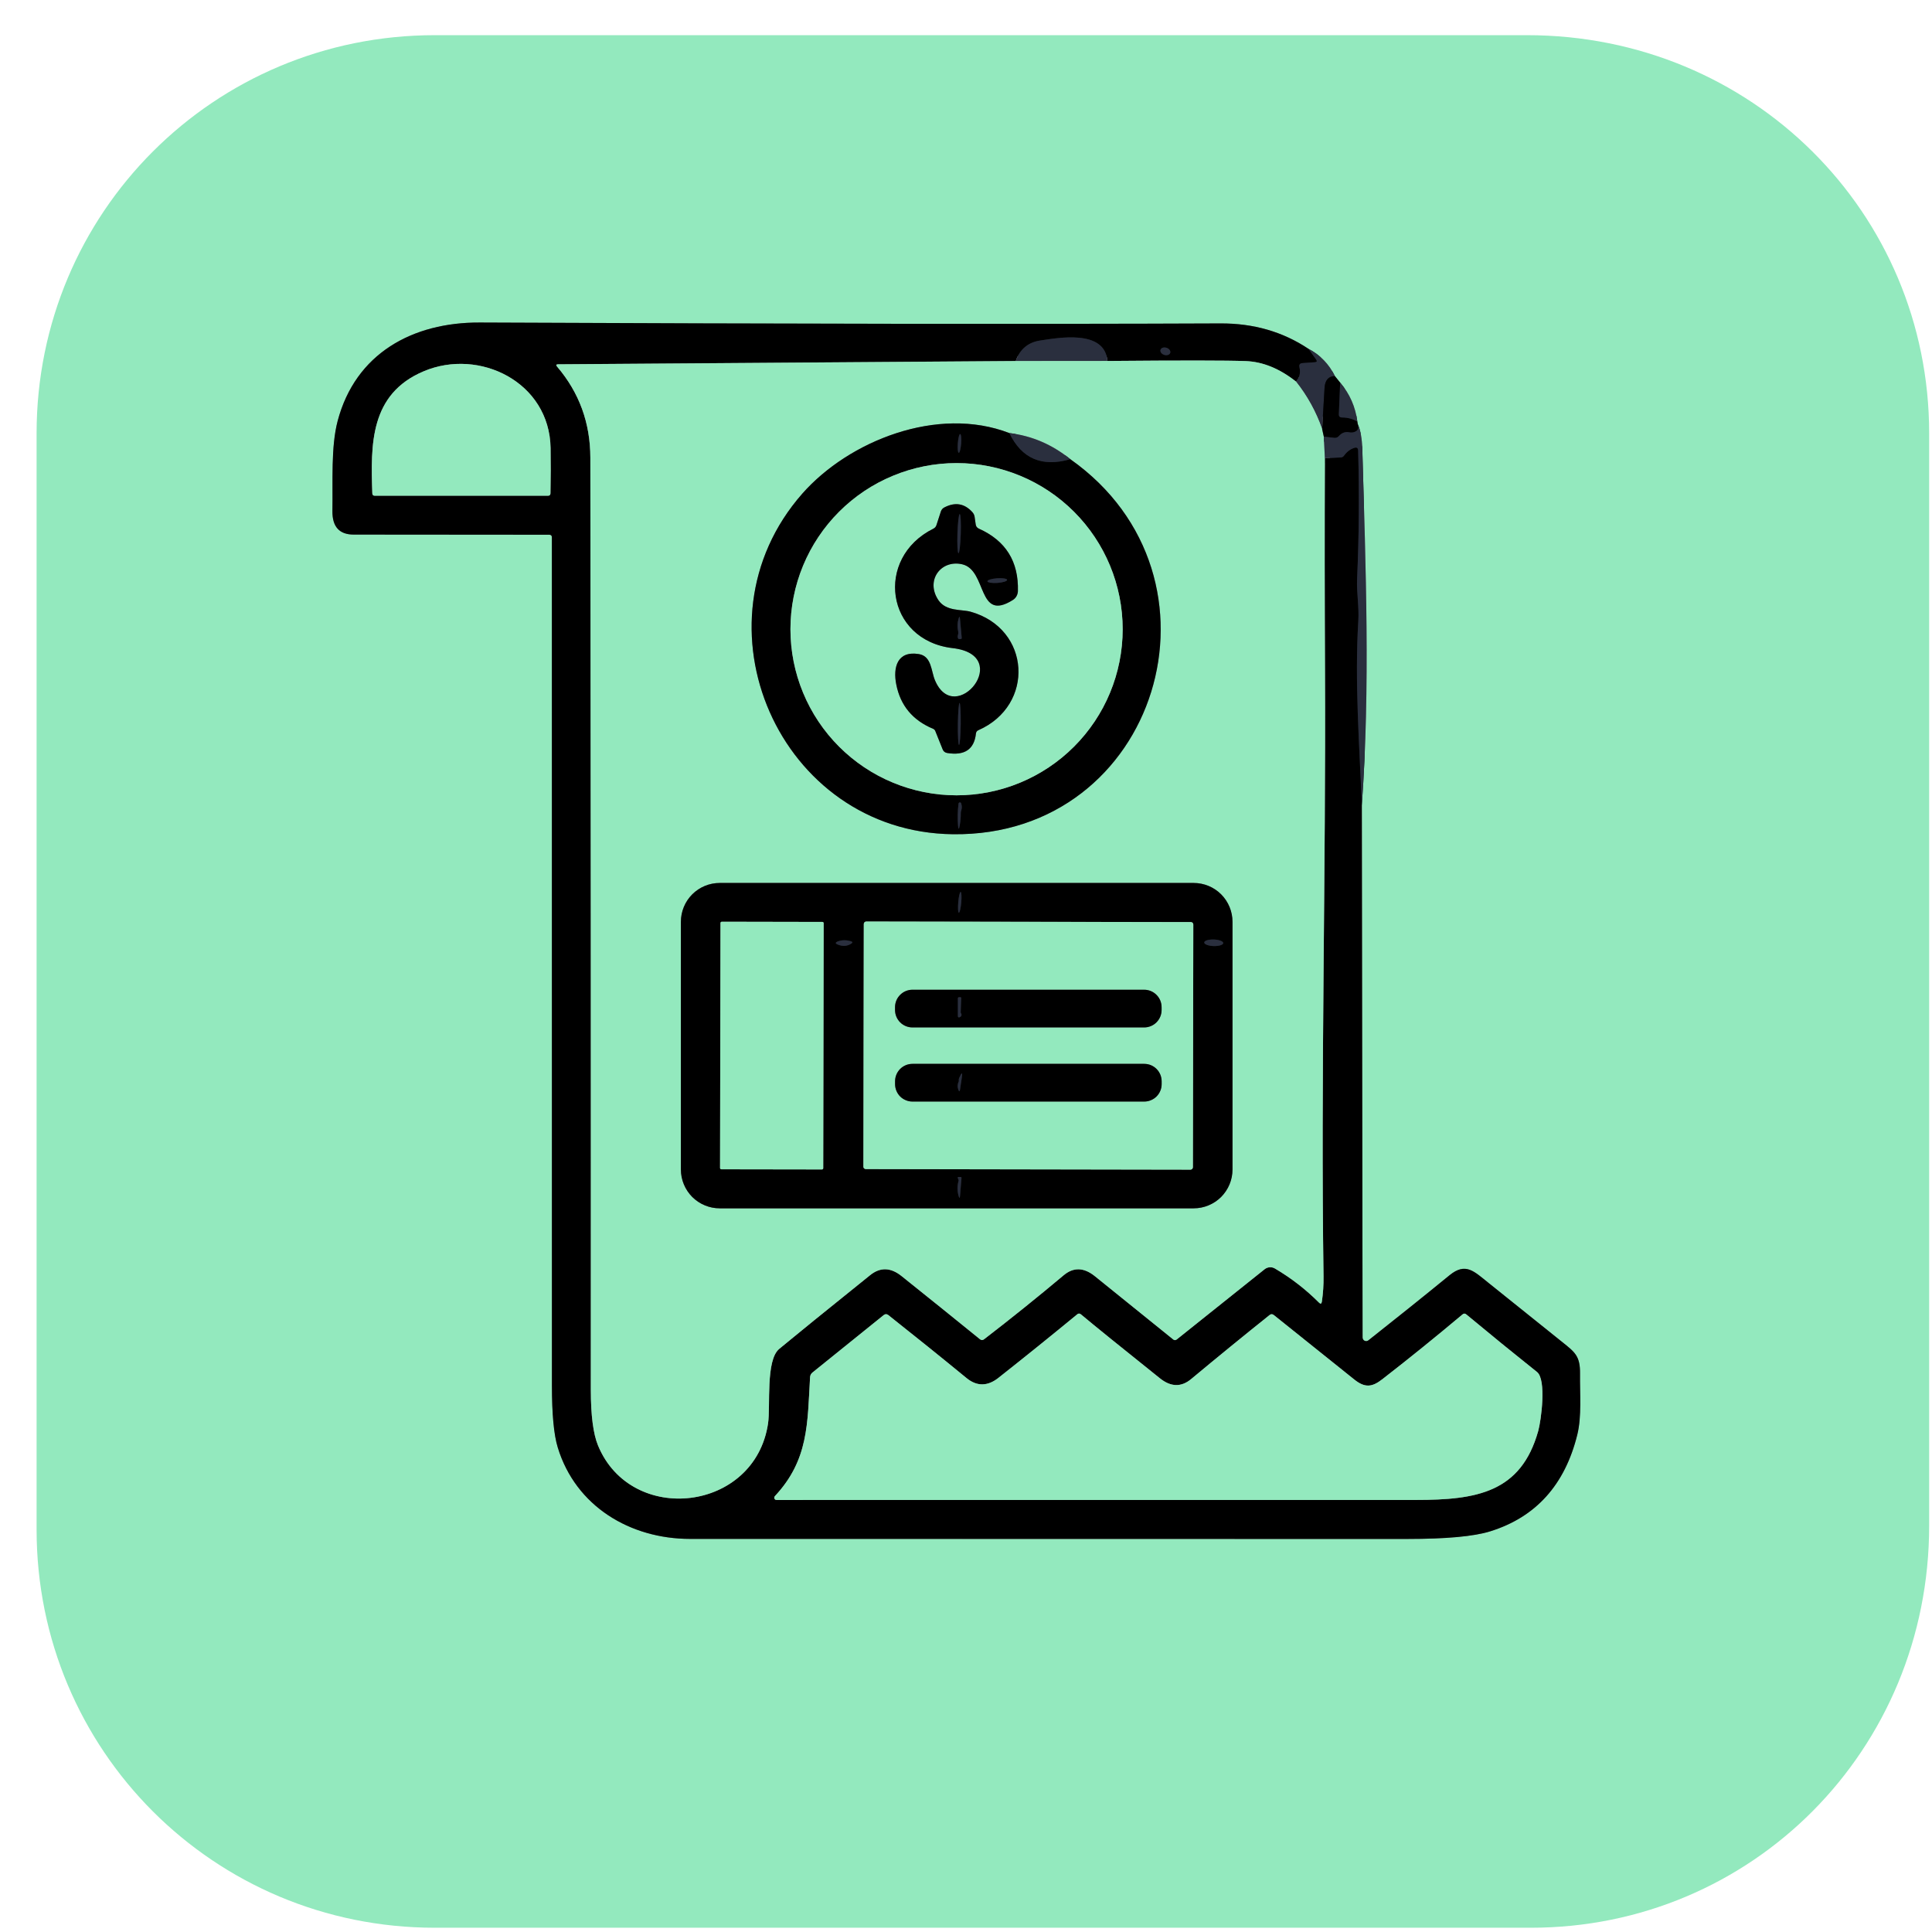<svg width="49" height="49" viewBox="0 0 49 49" fill="none" xmlns="http://www.w3.org/2000/svg">
<g clip-path="url(#clip0_244_1506)">
<path d="M11.028 0.892H38.728C44.428 0.892 48.928 5.392 48.928 10.992V38.692C48.928 44.392 44.428 48.892 38.828 48.892H11.028C5.428 48.892 0.928 44.392 0.928 38.792V10.992C0.928 5.392 5.428 0.892 11.028 0.892Z" fill="#93E9BE"/>
<g clip-path="url(#clip1_244_1506)">
<path d="M-2.573 47.67C-2.542 47.674 -2.512 47.67 -2.485 47.659C-2.455 47.645 -2.422 47.638 -2.387 47.638H49.565C49.57 47.638 49.575 47.637 49.58 47.635C49.584 47.633 49.589 47.631 49.592 47.627C49.596 47.624 49.599 47.619 49.601 47.615C49.602 47.61 49.603 47.605 49.603 47.6L49.616 1.55C49.616 1.531 49.607 1.513 49.592 1.499C49.576 1.485 49.554 1.478 49.532 1.478L-2.573 1.447" stroke="#CFCECF" stroke-opacity="0.788" stroke-width="0.255"/>
<path d="M34.54 20.414C34.755 17.45 34.638 14.365 34.553 11.393C34.545 11.123 34.506 10.911 34.437 10.755" stroke="#95979F" stroke-width="0.255"/>
<path d="M34.438 10.757L34.428 10.692" stroke="#808080" stroke-width="0.255"/>
<path d="M34.427 10.692C34.379 10.319 34.233 9.989 33.991 9.703" stroke="#95979F" stroke-width="0.255"/>
<path d="M33.991 9.703L33.858 9.539" stroke="#808080" stroke-width="0.255"/>
<path d="M33.859 9.539C33.71 9.234 33.487 9.003 33.19 8.848" stroke="#95979F" stroke-width="0.255"/>
<path d="M33.189 8.848C32.54 8.414 31.796 8.199 30.958 8.203C26.242 8.223 19.98 8.215 12.173 8.18C10.465 8.172 9.017 8.964 8.565 10.679C8.393 11.332 8.446 12.214 8.433 12.956C8.427 13.358 8.607 13.558 8.972 13.558C10.62 13.558 12.274 13.559 13.932 13.562C13.977 13.562 13.999 13.584 13.999 13.628C13.999 20.798 13.999 27.968 14 35.137C14 35.864 14.049 36.388 14.148 36.711C14.603 38.206 15.987 39.03 17.505 39.03C23.57 39.032 29.635 39.032 35.7 39.031C36.686 39.031 37.386 38.967 37.8 38.837C38.956 38.476 39.691 37.659 40.006 36.387C40.121 35.92 40.069 35.347 40.075 34.841C40.081 34.385 39.941 34.293 39.62 34.034C38.999 33.535 38.377 33.036 37.754 32.537C37.386 32.243 37.175 32.009 36.766 32.343C36.087 32.898 35.4 33.448 34.707 33.995C34.693 34.005 34.677 34.012 34.66 34.014C34.643 34.015 34.626 34.012 34.611 34.005C34.596 33.998 34.583 33.986 34.574 33.971C34.565 33.957 34.56 33.94 34.56 33.923L34.541 20.415" stroke="#808080" stroke-width="0.255"/>
<path d="M33.189 8.848L33.383 9.119C33.412 9.161 33.401 9.183 33.351 9.187L33.038 9.209C32.971 9.213 32.945 9.248 32.959 9.313C32.992 9.458 32.962 9.58 32.87 9.676" stroke="#15181F" stroke-width="0.255"/>
<path d="M32.87 9.677C32.453 9.347 32.028 9.174 31.595 9.158C31.123 9.14 29.954 9.139 28.087 9.155" stroke="#808080" stroke-width="0.255"/>
<path d="M28.087 9.155C28.023 8.338 26.809 8.575 26.396 8.634C26.083 8.677 25.871 8.851 25.761 9.157" stroke="#15181F" stroke-width="0.255"/>
<path d="M25.762 9.156L14.157 9.239C14.107 9.239 14.098 9.258 14.13 9.297C14.692 9.955 14.974 10.725 14.974 11.607C14.986 19.49 14.991 27.372 14.987 35.254C14.987 35.897 15.048 36.366 15.169 36.662C16.012 38.702 19.151 38.346 19.482 36.098C19.546 35.66 19.417 34.499 19.764 34.211C20.18 33.866 20.95 33.242 22.072 32.339C22.327 32.135 22.592 32.143 22.867 32.364C23.528 32.892 24.19 33.425 24.854 33.964C24.889 33.993 24.924 33.994 24.96 33.966C25.644 33.44 26.318 32.899 26.981 32.342C27.23 32.134 27.494 32.143 27.773 32.369C28.43 32.901 29.091 33.435 29.757 33.97C29.787 33.995 29.817 33.995 29.848 33.97L32.076 32.19C32.113 32.161 32.158 32.144 32.205 32.14C32.251 32.137 32.298 32.148 32.338 32.172C32.747 32.413 33.119 32.701 33.453 33.036C33.494 33.077 33.519 33.069 33.528 33.011C33.559 32.799 33.573 32.585 33.57 32.369C33.497 27.236 33.632 22.118 33.606 16.978C33.598 15.193 33.597 13.407 33.604 11.621" stroke="#808080" stroke-width="0.255"/>
<path d="M33.603 11.621L34.007 11.602C34.041 11.601 34.069 11.585 34.089 11.556C34.16 11.458 34.247 11.392 34.349 11.359C34.412 11.338 34.445 11.361 34.448 11.428C34.478 12.516 34.469 13.604 34.421 14.692C34.406 15.022 34.474 15.393 34.452 15.749C34.357 17.276 34.48 18.882 34.541 20.415" stroke="#15181F" stroke-width="0.255"/>
<path d="M33.859 9.539C33.696 9.541 33.608 9.641 33.596 9.839C33.575 10.187 33.555 10.535 33.535 10.883" stroke="#15181F" stroke-width="0.255"/>
<path d="M33.535 10.883C33.379 10.441 33.157 10.039 32.87 9.677" stroke="#95979F" stroke-width="0.255"/>
<path d="M33.535 10.883L33.577 11.074" stroke="#808080" stroke-width="0.255"/>
<path d="M33.577 11.074L33.604 11.621" stroke="#95979F" stroke-width="0.255"/>
<path d="M28.087 9.155L25.761 9.156" stroke="#95979F" stroke-width="0.255"/>
<path d="M33.99 9.703L33.957 10.505C33.955 10.561 33.981 10.588 34.038 10.588C34.178 10.588 34.307 10.622 34.426 10.692" stroke="#15181F" stroke-width="0.255"/>
<path d="M34.438 10.755C34.474 10.861 34.443 10.929 34.342 10.959C34.303 10.971 34.264 10.973 34.224 10.964C34.122 10.943 34.033 10.975 33.957 11.061C33.927 11.094 33.89 11.109 33.845 11.105L33.577 11.074" stroke="#15181F" stroke-width="0.255"/>
<path d="M29.68 8.948C29.687 8.925 29.681 8.898 29.664 8.874C29.646 8.849 29.617 8.83 29.585 8.82C29.569 8.815 29.552 8.812 29.536 8.812C29.519 8.812 29.504 8.815 29.49 8.819C29.476 8.824 29.463 8.831 29.454 8.84C29.444 8.849 29.438 8.86 29.434 8.872C29.426 8.896 29.432 8.923 29.45 8.947C29.468 8.971 29.496 8.99 29.529 9C29.545 9.005 29.562 9.008 29.578 9.008C29.594 9.008 29.61 9.006 29.624 9.001C29.638 8.996 29.65 8.989 29.66 8.98C29.669 8.971 29.676 8.96 29.68 8.948Z" stroke="#15181F" stroke-width="0.255"/>
<path d="M13.966 11.364C13.939 9.688 12.158 8.82 10.747 9.417C9.385 9.992 9.401 11.265 9.445 12.514C9.447 12.553 9.467 12.572 9.507 12.572H13.901C13.941 12.572 13.962 12.552 13.963 12.511C13.971 12.123 13.972 11.74 13.966 11.364Z" stroke="#808080" stroke-width="0.255"/>
<path d="M24.517 34.952C23.861 34.414 23.197 33.88 22.531 33.353C22.492 33.322 22.453 33.322 22.415 33.353L20.606 34.812C20.57 34.842 20.55 34.88 20.547 34.927C20.48 36.103 20.513 37.027 19.654 37.946C19.647 37.954 19.642 37.965 19.64 37.976C19.638 37.987 19.639 37.998 19.643 38.008C19.648 38.019 19.655 38.028 19.665 38.034C19.674 38.04 19.685 38.043 19.697 38.043C25.114 38.044 30.52 38.043 35.914 38.042C37.451 38.042 38.577 37.855 39.015 36.292C39.089 36.028 39.228 34.992 38.984 34.797C38.38 34.315 37.783 33.829 37.191 33.337C37.159 33.309 37.127 33.309 37.094 33.337C36.428 33.897 35.751 34.444 35.064 34.978C34.803 35.182 34.622 35.207 34.346 34.985C33.671 34.445 32.991 33.9 32.307 33.352C32.272 33.324 32.236 33.324 32.202 33.352C31.534 33.886 30.871 34.427 30.212 34.976C29.961 35.185 29.697 35.179 29.419 34.956C28.427 34.162 27.758 33.621 27.415 33.334C27.384 33.308 27.354 33.308 27.323 33.334C26.663 33.878 25.996 34.415 25.324 34.946C25.049 35.163 24.777 35.165 24.517 34.952Z" stroke="#808080" stroke-width="0.255"/>
<path d="M27.147 11.645C26.686 11.272 26.171 11.052 25.602 10.983" stroke="#95979F" stroke-width="0.255"/>
<path d="M25.602 10.984C23.778 10.279 21.526 11.185 20.351 12.519C17.453 15.811 19.764 21.106 24.17 21.158C29.372 21.222 31.386 14.637 27.147 11.646" stroke="#808080" stroke-width="0.255"/>
<path d="M25.602 10.983C25.914 11.633 26.43 11.854 27.147 11.645" stroke="#15181F" stroke-width="0.255"/>
<path d="M31.26 23.379C31.26 23.118 31.156 22.867 30.971 22.682C30.787 22.497 30.536 22.394 30.274 22.394H18.255C17.994 22.394 17.743 22.497 17.558 22.682C17.373 22.867 17.27 23.118 17.27 23.379V29.66C17.27 29.79 17.295 29.918 17.345 30.038C17.394 30.157 17.467 30.266 17.558 30.358C17.65 30.449 17.758 30.522 17.878 30.571C17.998 30.621 18.126 30.646 18.255 30.646H30.274C30.404 30.646 30.532 30.621 30.652 30.571C30.771 30.522 30.88 30.449 30.971 30.358C31.063 30.266 31.136 30.157 31.185 30.038C31.235 29.918 31.26 29.79 31.26 29.66V23.379Z" stroke="#808080" stroke-width="0.255"/>
<path d="M24.319 11.484C24.324 11.485 24.33 11.479 24.336 11.467C24.342 11.456 24.348 11.438 24.354 11.417C24.359 11.395 24.364 11.369 24.369 11.34C24.373 11.312 24.376 11.281 24.379 11.249C24.381 11.218 24.382 11.187 24.382 11.158C24.382 11.129 24.381 11.103 24.379 11.08C24.377 11.058 24.373 11.04 24.369 11.028C24.365 11.015 24.36 11.009 24.355 11.009C24.349 11.008 24.343 11.014 24.337 11.025C24.331 11.037 24.325 11.054 24.32 11.076C24.314 11.098 24.309 11.124 24.305 11.152C24.3 11.181 24.297 11.212 24.295 11.243C24.292 11.274 24.291 11.305 24.291 11.334C24.291 11.363 24.292 11.39 24.294 11.412C24.297 11.435 24.3 11.453 24.304 11.465C24.308 11.477 24.313 11.484 24.319 11.484Z" stroke="#15181F" stroke-width="0.255"/>
<path d="M28.475 15.958C28.475 14.84 28.031 13.769 27.241 12.979C26.451 12.189 25.379 11.745 24.262 11.745C23.709 11.745 23.161 11.854 22.65 12.065C22.138 12.277 21.674 12.588 21.283 12.979C20.892 13.37 20.581 13.834 20.369 14.345C20.158 14.857 20.049 15.405 20.049 15.958C20.049 16.511 20.158 17.059 20.369 17.57C20.581 18.081 20.892 18.546 21.283 18.937C21.674 19.328 22.138 19.638 22.65 19.85C23.161 20.062 23.709 20.171 24.262 20.171C25.379 20.171 26.451 19.727 27.241 18.937C28.031 18.147 28.475 17.075 28.475 15.958Z" stroke="#808080" stroke-width="0.255"/>
<path d="M24.382 20.548C24.4 20.495 24.399 20.438 24.379 20.376C24.377 20.368 24.372 20.361 24.366 20.357C24.359 20.352 24.351 20.35 24.343 20.351C24.335 20.352 24.327 20.355 24.321 20.361C24.316 20.367 24.312 20.374 24.312 20.383C24.289 20.567 24.285 20.753 24.3 20.94C24.309 21.042 24.322 21.042 24.341 20.941C24.361 20.835 24.37 20.73 24.369 20.626C24.368 20.6 24.372 20.574 24.382 20.548Z" stroke="#15181F" stroke-width="0.255"/>
<path d="M23.724 18.543L23.909 19.004C23.93 19.057 23.968 19.088 24.025 19.097C24.468 19.169 24.711 19.005 24.754 18.604C24.758 18.564 24.779 18.536 24.815 18.52C26.255 17.888 26.148 15.941 24.616 15.514C24.387 15.45 24 15.51 23.804 15.223C23.463 14.722 23.866 14.185 24.407 14.312C25.045 14.462 24.781 15.791 25.69 15.217C25.728 15.193 25.759 15.161 25.781 15.122C25.803 15.084 25.816 15.04 25.817 14.995C25.84 14.242 25.51 13.713 24.829 13.408C24.782 13.386 24.755 13.351 24.748 13.3L24.72 13.105C24.713 13.063 24.695 13.025 24.666 12.992C24.465 12.767 24.227 12.727 23.952 12.869C23.908 12.892 23.878 12.928 23.863 12.975L23.754 13.313C23.741 13.357 23.713 13.388 23.673 13.409C22.176 14.152 22.465 16.241 24.165 16.437C25.731 16.618 24.226 18.466 23.715 17.253C23.615 17.017 23.632 16.642 23.307 16.589C22.758 16.498 22.648 16.927 22.733 17.358C22.838 17.893 23.15 18.269 23.668 18.484C23.695 18.496 23.713 18.515 23.724 18.543Z" stroke="#808080" stroke-width="0.255"/>
<path d="M24.311 14.03C24.322 14.03 24.334 13.978 24.345 13.886C24.356 13.793 24.364 13.667 24.368 13.535C24.372 13.404 24.372 13.278 24.367 13.184C24.362 13.091 24.353 13.039 24.342 13.038C24.331 13.038 24.318 13.09 24.307 13.182C24.297 13.275 24.288 13.401 24.284 13.533C24.28 13.664 24.28 13.79 24.285 13.884C24.29 13.977 24.299 14.029 24.311 14.03Z" stroke="#15181F" stroke-width="0.255"/>
<path d="M25.544 14.707C25.543 14.699 25.536 14.692 25.523 14.686C25.51 14.68 25.491 14.675 25.468 14.671C25.444 14.667 25.416 14.665 25.386 14.664C25.355 14.663 25.323 14.664 25.29 14.666C25.224 14.671 25.161 14.682 25.115 14.696C25.069 14.71 25.044 14.727 25.045 14.743C25.046 14.75 25.052 14.757 25.066 14.764C25.079 14.77 25.097 14.775 25.121 14.779C25.145 14.783 25.172 14.785 25.203 14.786C25.233 14.786 25.266 14.786 25.298 14.783C25.364 14.778 25.427 14.768 25.474 14.754C25.519 14.739 25.545 14.722 25.544 14.707Z" stroke="#15181F" stroke-width="0.255"/>
<path d="M24.299 16.102C24.289 16.135 24.29 16.165 24.302 16.191C24.306 16.201 24.314 16.206 24.326 16.206C24.338 16.206 24.35 16.206 24.363 16.206C24.385 16.207 24.395 16.197 24.393 16.175L24.35 15.698C24.344 15.629 24.332 15.628 24.313 15.694C24.282 15.8 24.279 15.906 24.303 16.01C24.309 16.041 24.308 16.071 24.299 16.102Z" stroke="#15181F" stroke-width="0.255"/>
<path d="M24.325 18.892C24.334 18.892 24.344 18.836 24.352 18.737C24.36 18.637 24.365 18.502 24.367 18.361C24.368 18.291 24.368 18.222 24.367 18.157C24.366 18.093 24.364 18.034 24.361 17.985C24.358 17.935 24.355 17.896 24.351 17.869C24.347 17.843 24.342 17.829 24.338 17.829C24.328 17.828 24.319 17.884 24.311 17.984C24.303 18.084 24.297 18.219 24.296 18.36C24.295 18.43 24.295 18.499 24.296 18.563C24.297 18.628 24.299 18.687 24.301 18.736C24.304 18.785 24.308 18.825 24.312 18.851C24.316 18.878 24.32 18.892 24.325 18.892Z" stroke="#15181F" stroke-width="0.255"/>
<path d="M24.321 23.147C24.331 23.148 24.343 23.121 24.354 23.073C24.366 23.024 24.375 22.957 24.381 22.888C24.387 22.818 24.389 22.751 24.386 22.701C24.383 22.651 24.376 22.622 24.366 22.621C24.355 22.62 24.343 22.647 24.332 22.696C24.321 22.745 24.311 22.811 24.305 22.881C24.299 22.951 24.297 23.018 24.3 23.068C24.303 23.118 24.311 23.146 24.321 23.147Z" stroke="#15181F" stroke-width="0.255"/>
<path d="M20.893 23.415C20.893 23.406 20.89 23.397 20.883 23.391C20.877 23.385 20.869 23.381 20.86 23.381L18.31 23.377C18.305 23.377 18.301 23.378 18.297 23.38C18.293 23.381 18.289 23.384 18.286 23.387C18.283 23.39 18.281 23.393 18.279 23.397C18.277 23.401 18.276 23.406 18.276 23.41L18.266 29.622C18.266 29.631 18.269 29.64 18.275 29.646C18.282 29.652 18.29 29.656 18.299 29.656L20.849 29.66C20.853 29.66 20.858 29.659 20.862 29.658C20.866 29.656 20.869 29.654 20.872 29.65C20.875 29.647 20.878 29.644 20.88 29.64C20.881 29.636 20.882 29.631 20.882 29.627L20.893 23.415Z" stroke="#808080" stroke-width="0.255"/>
<path d="M30.267 23.449C30.267 23.441 30.266 23.433 30.263 23.425C30.259 23.418 30.255 23.411 30.249 23.405C30.243 23.399 30.236 23.394 30.229 23.391C30.221 23.388 30.213 23.387 30.205 23.386L21.973 23.372C21.956 23.372 21.94 23.379 21.928 23.39C21.917 23.402 21.91 23.418 21.91 23.434L21.899 29.588C21.899 29.596 21.901 29.605 21.904 29.612C21.907 29.62 21.912 29.627 21.918 29.632C21.923 29.638 21.93 29.643 21.938 29.646C21.945 29.649 21.954 29.651 21.962 29.651L30.194 29.665C30.21 29.665 30.226 29.659 30.238 29.647C30.25 29.635 30.256 29.619 30.257 29.603L30.267 23.449Z" stroke="#808080" stroke-width="0.255"/>
<path d="M31.027 23.919C31.027 23.897 31.003 23.875 30.958 23.858C30.913 23.841 30.852 23.83 30.789 23.828C30.725 23.826 30.663 23.833 30.617 23.847C30.572 23.861 30.546 23.881 30.545 23.903C30.544 23.925 30.569 23.947 30.613 23.964C30.658 23.981 30.719 23.992 30.783 23.994C30.847 23.996 30.909 23.989 30.954 23.975C31 23.961 31.026 23.941 31.027 23.919Z" stroke="#15181F" stroke-width="0.255"/>
<path d="M21.254 23.958C21.372 24.005 21.481 23.999 21.58 23.94C21.634 23.909 21.631 23.885 21.571 23.869C21.459 23.838 21.354 23.84 21.255 23.875C21.181 23.902 21.181 23.93 21.254 23.958Z" stroke="#15181F" stroke-width="0.255"/>
<path d="M24.313 29.949C24.276 30.076 24.277 30.205 24.316 30.335C24.332 30.394 24.344 30.392 24.35 30.331L24.387 29.878C24.389 29.86 24.38 29.851 24.361 29.851C24.346 29.851 24.331 29.851 24.316 29.851C24.295 29.851 24.288 29.86 24.294 29.88C24.298 29.891 24.303 29.902 24.309 29.914C24.315 29.925 24.316 29.937 24.313 29.949Z" stroke="#15181F" stroke-width="0.255"/>
<path d="M29.462 25.544C29.462 25.427 29.415 25.314 29.332 25.231C29.249 25.148 29.137 25.102 29.019 25.102H23.144C23.026 25.102 22.914 25.148 22.831 25.231C22.748 25.314 22.701 25.427 22.701 25.544V25.616C22.701 25.733 22.748 25.846 22.831 25.929C22.914 26.012 23.026 26.058 23.144 26.058H29.019C29.137 26.058 29.249 26.012 29.332 25.929C29.415 25.846 29.462 25.733 29.462 25.616V25.544Z" stroke="#808080" stroke-width="0.255"/>
<path d="M29.463 27.422C29.463 27.305 29.416 27.193 29.334 27.11C29.251 27.028 29.139 26.981 29.022 26.981H23.143C23.026 26.981 22.914 27.028 22.831 27.11C22.749 27.193 22.702 27.305 22.702 27.422V27.496C22.702 27.554 22.714 27.612 22.736 27.665C22.758 27.719 22.79 27.767 22.831 27.808C22.872 27.849 22.921 27.882 22.974 27.904C23.028 27.926 23.085 27.938 23.143 27.938H29.022C29.08 27.938 29.137 27.926 29.191 27.904C29.244 27.882 29.293 27.849 29.334 27.808C29.375 27.767 29.407 27.719 29.429 27.665C29.451 27.612 29.463 27.554 29.463 27.496V27.422Z" stroke="#808080" stroke-width="0.255"/>
<path d="M24.366 25.682C24.37 25.558 24.374 25.435 24.379 25.312C24.379 25.299 24.373 25.292 24.36 25.292C24.349 25.292 24.338 25.292 24.327 25.292C24.305 25.291 24.295 25.301 24.295 25.322V25.766C24.295 25.8 24.311 25.811 24.342 25.798C24.397 25.776 24.397 25.727 24.366 25.682Z" stroke="#15181F" stroke-width="0.255"/>
<path d="M24.319 27.42C24.283 27.491 24.279 27.563 24.306 27.637C24.326 27.69 24.341 27.688 24.349 27.631L24.394 27.332C24.416 27.188 24.395 27.187 24.331 27.329C24.318 27.358 24.313 27.388 24.319 27.42Z" stroke="#15181F" stroke-width="0.255"/>
<path d="M-2.604 1.352H49.668V47.766H-2.651L-2.575 47.67C-2.543 47.674 -2.514 47.67 -2.487 47.659C-2.456 47.645 -2.424 47.639 -2.389 47.639H49.564C49.569 47.639 49.574 47.638 49.578 47.636C49.583 47.634 49.587 47.631 49.591 47.627C49.594 47.624 49.597 47.62 49.599 47.615C49.601 47.61 49.602 47.605 49.602 47.6L49.615 1.55C49.615 1.531 49.606 1.513 49.59 1.499C49.574 1.485 49.553 1.478 49.531 1.478L-2.575 1.447L-2.604 1.352Z" fill="#7C797B" fill-opacity="0.576"/>
<path d="M-2.575 1.447L49.53 1.478C49.553 1.478 49.574 1.486 49.59 1.499C49.606 1.513 49.614 1.531 49.614 1.551L49.602 47.6C49.602 47.605 49.601 47.61 49.599 47.615C49.597 47.62 49.594 47.624 49.59 47.627C49.587 47.631 49.583 47.634 49.578 47.636C49.574 47.638 49.569 47.639 49.563 47.639H-2.389C-2.424 47.639 -2.456 47.645 -2.487 47.659C-2.514 47.67 -2.544 47.674 -2.575 47.67C-2.601 47.59 -2.613 47.407 -2.613 47.121C-2.612 31.981 -2.612 16.841 -2.613 1.702C-2.613 1.582 -2.601 1.497 -2.575 1.447ZM34.539 20.415C34.754 17.45 34.637 14.366 34.551 11.393C34.544 11.124 34.505 10.911 34.435 10.756L34.425 10.692C34.377 10.319 34.231 9.989 33.989 9.704L33.856 9.539C33.708 9.234 33.485 9.004 33.187 8.848C32.538 8.415 31.794 8.199 30.956 8.203C26.239 8.223 19.978 8.216 12.171 8.18C10.463 8.172 9.015 8.964 8.563 10.679C8.391 11.332 8.443 12.214 8.431 12.957C8.425 13.358 8.604 13.558 8.97 13.558C10.618 13.558 12.272 13.56 13.93 13.562C13.974 13.562 13.996 13.584 13.996 13.629C13.996 20.798 13.997 27.968 13.998 35.137C13.998 35.864 14.047 36.389 14.146 36.711C14.601 38.206 15.984 39.03 17.503 39.03C23.567 39.032 29.633 39.032 35.698 39.032C36.684 39.032 37.384 38.967 37.798 38.838C38.954 38.476 39.689 37.66 40.004 36.387C40.119 35.92 40.066 35.348 40.073 34.842C40.079 34.385 39.939 34.293 39.617 34.034C38.997 33.535 38.375 33.036 37.752 32.537C37.383 32.243 37.173 32.009 36.764 32.343C36.085 32.898 35.398 33.448 34.705 33.995C34.691 34.005 34.675 34.012 34.658 34.014C34.641 34.016 34.624 34.013 34.609 34.005C34.593 33.998 34.581 33.986 34.572 33.972C34.562 33.957 34.558 33.94 34.558 33.923L34.539 20.415Z" fill="#93E9BE"/>
<path d="M33.187 8.848L33.381 9.12C33.41 9.161 33.399 9.184 33.349 9.187L33.037 9.209C32.97 9.213 32.943 9.248 32.958 9.313C32.99 9.459 32.96 9.58 32.868 9.677C32.451 9.347 32.026 9.174 31.593 9.158C31.122 9.14 29.952 9.139 28.086 9.155C28.022 8.338 26.808 8.575 26.395 8.634C26.082 8.677 25.87 8.851 25.76 9.156L14.155 9.239C14.105 9.239 14.096 9.258 14.128 9.297C14.69 9.955 14.971 10.725 14.972 11.607C14.984 19.49 14.988 27.372 14.985 35.254C14.985 35.897 15.046 36.366 15.167 36.662C16.01 38.702 19.148 38.347 19.48 36.099C19.544 35.66 19.415 34.5 19.762 34.211C20.178 33.866 20.947 33.242 22.07 32.34C22.325 32.135 22.59 32.143 22.865 32.364C23.526 32.892 24.188 33.425 24.852 33.964C24.887 33.993 24.922 33.994 24.958 33.967C25.642 33.44 26.316 32.899 26.979 32.342C27.228 32.134 27.492 32.143 27.771 32.369C28.428 32.901 29.089 33.435 29.755 33.97C29.784 33.995 29.815 33.995 29.845 33.97L32.074 32.19C32.111 32.161 32.156 32.144 32.202 32.141C32.249 32.137 32.295 32.148 32.336 32.172C32.744 32.413 33.116 32.701 33.451 33.036C33.492 33.077 33.517 33.069 33.525 33.011C33.557 32.799 33.571 32.585 33.567 32.369C33.495 27.236 33.63 22.118 33.604 16.978C33.596 15.193 33.595 13.407 33.602 11.621L34.005 11.602C34.039 11.601 34.067 11.585 34.088 11.556C34.158 11.458 34.245 11.392 34.348 11.359C34.411 11.338 34.443 11.361 34.446 11.428C34.477 12.516 34.468 13.604 34.419 14.692C34.404 15.022 34.473 15.393 34.45 15.749C34.355 17.276 34.478 18.882 34.539 20.415L34.558 33.923C34.558 33.94 34.563 33.957 34.572 33.971C34.581 33.986 34.594 33.998 34.609 34.005C34.624 34.012 34.641 34.015 34.658 34.014C34.675 34.012 34.691 34.005 34.705 33.995C35.398 33.448 36.085 32.898 36.764 32.343C37.173 32.009 37.384 32.243 37.752 32.537C38.375 33.036 38.997 33.535 39.618 34.034C39.939 34.293 40.079 34.385 40.073 34.841C40.067 35.347 40.119 35.92 40.004 36.387C39.69 37.659 38.954 38.476 37.798 38.837C37.384 38.967 36.684 39.031 35.698 39.031C29.633 39.032 23.568 39.032 17.503 39.03C15.985 39.03 14.601 38.206 14.146 36.711C14.047 36.388 13.998 35.864 13.998 35.137C13.997 27.968 13.997 20.798 13.997 13.628C13.997 13.584 13.975 13.562 13.93 13.562C12.272 13.559 10.618 13.558 8.97 13.558C8.605 13.558 8.425 13.358 8.431 12.956C8.444 12.214 8.391 11.332 8.563 10.679C9.015 8.964 10.463 8.172 12.171 8.18C19.978 8.215 26.24 8.223 30.956 8.203C31.794 8.199 32.538 8.414 33.187 8.848ZM29.679 8.949C29.686 8.925 29.68 8.898 29.663 8.874C29.645 8.85 29.616 8.83 29.584 8.82C29.568 8.815 29.551 8.813 29.535 8.812C29.518 8.812 29.503 8.815 29.489 8.82C29.475 8.824 29.462 8.832 29.453 8.841C29.443 8.85 29.436 8.86 29.433 8.872C29.425 8.896 29.431 8.923 29.449 8.947C29.467 8.971 29.495 8.99 29.528 9C29.544 9.006 29.561 9.008 29.577 9.008C29.593 9.008 29.609 9.006 29.623 9.001C29.637 8.996 29.649 8.989 29.659 8.98C29.668 8.971 29.675 8.961 29.679 8.949ZM13.964 11.364C13.937 9.688 12.155 8.82 10.745 9.417C9.383 9.992 9.399 11.265 9.443 12.514C9.445 12.553 9.465 12.572 9.504 12.572H13.899C13.939 12.572 13.96 12.552 13.961 12.511C13.969 12.123 13.97 11.74 13.964 11.364ZM24.515 34.952C23.86 34.414 23.195 33.88 22.53 33.353C22.491 33.323 22.452 33.323 22.414 33.353L20.604 34.812C20.569 34.842 20.549 34.88 20.546 34.927C20.478 36.104 20.511 37.027 19.653 37.946C19.645 37.954 19.64 37.965 19.638 37.976C19.636 37.987 19.638 37.998 19.642 38.009C19.647 38.019 19.654 38.028 19.663 38.034C19.673 38.04 19.684 38.043 19.695 38.043C25.113 38.044 30.518 38.044 35.912 38.042C37.45 38.042 38.576 37.856 39.013 36.292C39.087 36.028 39.226 34.992 38.983 34.797C38.379 34.316 37.782 33.829 37.19 33.337C37.158 33.309 37.125 33.309 37.093 33.337C36.427 33.897 35.75 34.444 35.063 34.978C34.802 35.182 34.621 35.207 34.345 34.985C33.669 34.445 32.99 33.9 32.306 33.352C32.27 33.324 32.235 33.324 32.2 33.352C31.533 33.886 30.87 34.427 30.211 34.977C29.96 35.186 29.695 35.179 29.418 34.956C28.425 34.162 27.757 33.621 27.414 33.334C27.383 33.309 27.352 33.309 27.322 33.334C26.661 33.878 25.995 34.415 25.322 34.946C25.048 35.163 24.775 35.165 24.515 34.952Z" fill="black"/>
<path d="M28.086 9.155L25.76 9.157C25.87 8.851 26.082 8.677 26.395 8.634C26.808 8.575 28.022 8.338 28.086 9.155Z" fill="#2A2F3E"/>
<path d="M29.529 9.001C29.597 9.022 29.664 8.999 29.68 8.949C29.695 8.899 29.653 8.842 29.585 8.821C29.517 8.799 29.449 8.823 29.434 8.872C29.418 8.922 29.461 8.98 29.529 9.001Z" fill="#2A2F3E"/>
<path d="M33.187 8.848C33.484 9.004 33.708 9.234 33.856 9.539C33.693 9.541 33.606 9.641 33.594 9.839C33.572 10.187 33.552 10.535 33.532 10.883C33.377 10.441 33.156 10.039 32.868 9.677C32.96 9.58 32.99 9.459 32.957 9.313C32.943 9.248 32.969 9.213 33.036 9.209L33.349 9.187C33.399 9.184 33.41 9.161 33.381 9.12L33.187 8.848Z" fill="#2A2F3E"/>
<path d="M28.086 9.155C29.953 9.139 31.122 9.14 31.594 9.158C32.026 9.174 32.452 9.347 32.869 9.677C33.156 10.039 33.378 10.441 33.533 10.883L33.575 11.075L33.602 11.621C33.595 13.408 33.596 15.193 33.605 16.978C33.63 22.118 33.495 27.237 33.568 32.369C33.571 32.585 33.557 32.799 33.526 33.012C33.517 33.069 33.492 33.078 33.452 33.036C33.117 32.701 32.745 32.413 32.336 32.173C32.296 32.149 32.249 32.138 32.203 32.141C32.156 32.144 32.111 32.161 32.074 32.191L29.846 33.971C29.815 33.995 29.785 33.995 29.755 33.971C29.089 33.435 28.428 32.901 27.771 32.369C27.492 32.143 27.228 32.134 26.979 32.342C26.316 32.899 25.642 33.441 24.958 33.967C24.922 33.994 24.887 33.993 24.852 33.964C24.188 33.425 23.526 32.892 22.866 32.364C22.59 32.143 22.325 32.135 22.07 32.34C20.948 33.242 20.178 33.867 19.762 34.212C19.415 34.5 19.544 35.66 19.48 36.099C19.148 38.347 16.01 38.703 15.168 36.662C15.046 36.367 14.985 35.897 14.985 35.255C14.989 27.373 14.984 19.49 14.973 11.607C14.972 10.725 14.69 9.955 14.128 9.297C14.096 9.259 14.105 9.24 14.155 9.24L25.76 9.157L28.086 9.155ZM27.146 11.646C26.685 11.273 26.17 11.052 25.601 10.984C23.777 10.279 21.525 11.185 20.35 12.519C17.451 15.812 19.763 21.106 24.169 21.158C29.371 21.222 31.385 14.637 27.146 11.646ZM31.26 23.379C31.26 23.118 31.156 22.867 30.971 22.683C30.786 22.498 30.535 22.394 30.274 22.394H18.255C17.993 22.394 17.742 22.498 17.558 22.683C17.373 22.867 17.269 23.118 17.269 23.379V29.661C17.269 29.79 17.294 29.918 17.344 30.038C17.393 30.157 17.466 30.266 17.558 30.358C17.649 30.449 17.758 30.522 17.878 30.571C17.997 30.621 18.125 30.646 18.255 30.646H30.274C30.403 30.646 30.532 30.621 30.651 30.571C30.771 30.522 30.879 30.449 30.971 30.358C31.062 30.266 31.135 30.157 31.185 30.038C31.234 29.918 31.26 29.79 31.26 29.661V23.379Z" fill="#93E9BE"/>
<path d="M10.745 9.417C12.155 8.82 13.937 9.688 13.964 11.364C13.97 11.74 13.969 12.123 13.961 12.511C13.96 12.552 13.939 12.573 13.899 12.573H9.505C9.465 12.573 9.445 12.553 9.443 12.514C9.399 11.266 9.383 9.992 10.745 9.417Z" fill="#93E9BE"/>
<path d="M33.857 9.539L33.99 9.704L33.956 10.506C33.954 10.561 33.981 10.588 34.037 10.588C34.177 10.588 34.307 10.622 34.426 10.692L34.436 10.755C34.472 10.861 34.441 10.929 34.34 10.96C34.301 10.972 34.262 10.973 34.222 10.965C34.12 10.943 34.031 10.976 33.955 11.062C33.925 11.095 33.888 11.109 33.843 11.105L33.575 11.074L33.533 10.883C33.553 10.535 33.573 10.187 33.594 9.839C33.606 9.641 33.694 9.541 33.857 9.539Z" fill="black"/>
<path d="M33.99 9.703C34.233 9.989 34.378 10.319 34.426 10.692C34.307 10.622 34.178 10.588 34.038 10.588C33.981 10.588 33.955 10.561 33.957 10.505L33.99 9.703Z" fill="#2A2F3E"/>
<path d="M25.6 10.984C25.913 11.633 26.428 11.854 27.145 11.646C31.384 14.637 29.37 21.222 24.168 21.158C19.762 21.106 17.451 15.812 20.349 12.519C21.525 11.185 23.776 10.279 25.6 10.984ZM24.316 11.484C24.321 11.485 24.327 11.479 24.333 11.467C24.339 11.456 24.345 11.439 24.351 11.417C24.356 11.395 24.361 11.369 24.366 11.34C24.37 11.312 24.373 11.281 24.376 11.25C24.378 11.218 24.379 11.187 24.379 11.158C24.379 11.129 24.378 11.103 24.376 11.081C24.374 11.058 24.37 11.04 24.366 11.028C24.362 11.016 24.357 11.009 24.352 11.009C24.346 11.008 24.34 11.014 24.334 11.026C24.328 11.037 24.322 11.054 24.317 11.076C24.311 11.098 24.306 11.124 24.302 11.153C24.297 11.181 24.294 11.212 24.292 11.243C24.289 11.275 24.288 11.306 24.288 11.335C24.288 11.364 24.289 11.39 24.291 11.412C24.294 11.435 24.297 11.453 24.301 11.465C24.305 11.477 24.31 11.484 24.316 11.484ZM28.473 15.958C28.473 14.841 28.029 13.769 27.239 12.979C26.449 12.189 25.377 11.745 24.26 11.745C23.706 11.745 23.159 11.854 22.648 12.066C22.136 12.277 21.672 12.588 21.281 12.979C20.89 13.37 20.579 13.835 20.367 14.346C20.156 14.857 20.047 15.405 20.047 15.958C20.047 16.511 20.156 17.059 20.367 17.57C20.579 18.081 20.89 18.546 21.281 18.937C21.672 19.328 22.136 19.639 22.648 19.85C23.159 20.062 23.706 20.171 24.26 20.171C25.377 20.171 26.449 19.727 27.239 18.937C28.029 18.147 28.473 17.076 28.473 15.958ZM24.38 20.549C24.397 20.496 24.397 20.439 24.377 20.376C24.375 20.369 24.37 20.362 24.363 20.357C24.357 20.352 24.349 20.35 24.34 20.351C24.332 20.352 24.325 20.355 24.319 20.361C24.314 20.367 24.31 20.375 24.309 20.383C24.287 20.567 24.283 20.753 24.298 20.94C24.306 21.042 24.32 21.042 24.339 20.941C24.358 20.835 24.368 20.73 24.367 20.626C24.366 20.6 24.37 20.574 24.38 20.549Z" fill="black"/>
<path d="M34.436 10.756C34.506 10.911 34.544 11.124 34.552 11.393C34.637 14.366 34.755 17.45 34.539 20.415C34.478 18.882 34.356 17.277 34.45 15.749C34.473 15.393 34.404 15.022 34.419 14.692C34.468 13.604 34.477 12.516 34.446 11.428C34.444 11.361 34.411 11.338 34.348 11.359C34.245 11.392 34.158 11.458 34.088 11.556C34.067 11.585 34.04 11.601 34.005 11.602L33.602 11.621L33.575 11.074L33.843 11.105C33.888 11.109 33.925 11.095 33.955 11.062C34.031 10.976 34.12 10.944 34.222 10.965C34.262 10.973 34.301 10.972 34.34 10.96C34.441 10.929 34.472 10.861 34.436 10.756Z" fill="#2A2F3E"/>
<path d="M25.6 10.984C26.169 11.052 26.684 11.273 27.145 11.646C26.428 11.854 25.912 11.633 25.6 10.984Z" fill="#2A2F3E"/>
<path d="M24.293 11.243C24.283 11.375 24.294 11.482 24.317 11.484C24.34 11.486 24.367 11.381 24.377 11.25C24.387 11.118 24.376 11.01 24.353 11.009C24.329 11.007 24.303 11.112 24.293 11.243Z" fill="#2A2F3E"/>
<path d="M28.474 15.958C28.474 17.076 28.03 18.147 27.24 18.937C26.45 19.727 25.378 20.171 24.261 20.171C23.708 20.171 23.16 20.062 22.649 19.85C22.137 19.639 21.673 19.328 21.282 18.937C20.891 18.546 20.58 18.081 20.369 17.57C20.157 17.059 20.048 16.511 20.048 15.958C20.048 15.405 20.157 14.857 20.369 14.346C20.58 13.835 20.891 13.37 21.282 12.979C21.673 12.588 22.137 12.277 22.649 12.066C23.16 11.854 23.708 11.745 24.261 11.745C25.378 11.745 26.45 12.189 27.24 12.979C28.03 13.769 28.474 14.841 28.474 15.958ZM23.723 18.543L23.908 19.004C23.929 19.057 23.968 19.088 24.024 19.098C24.467 19.17 24.71 19.005 24.753 18.604C24.757 18.564 24.778 18.536 24.814 18.52C26.254 17.889 26.147 15.941 24.615 15.514C24.386 15.451 24 15.511 23.803 15.224C23.463 14.723 23.866 14.186 24.406 14.312C25.044 14.462 24.78 15.791 25.689 15.217C25.727 15.194 25.758 15.161 25.78 15.123C25.802 15.084 25.815 15.04 25.817 14.995C25.839 14.242 25.509 13.713 24.828 13.408C24.782 13.387 24.754 13.351 24.747 13.301L24.719 13.106C24.712 13.063 24.694 13.025 24.665 12.992C24.465 12.768 24.226 12.727 23.951 12.87C23.907 12.893 23.877 12.928 23.862 12.976L23.753 13.313C23.74 13.357 23.713 13.389 23.672 13.409C22.175 14.152 22.464 16.241 24.164 16.438C25.73 16.619 24.225 18.466 23.714 17.254C23.614 17.018 23.631 16.643 23.306 16.589C22.758 16.499 22.647 16.927 22.732 17.358C22.837 17.894 23.149 18.269 23.667 18.484C23.694 18.496 23.713 18.516 23.723 18.543Z" fill="#93E9BE"/>
<path d="M23.666 18.484C23.148 18.269 22.836 17.894 22.731 17.358C22.645 16.927 22.756 16.499 23.305 16.589C23.63 16.643 23.613 17.018 23.713 17.254C24.224 18.466 25.729 16.619 24.163 16.438C22.463 16.241 22.174 14.153 23.671 13.409C23.712 13.389 23.739 13.357 23.752 13.313L23.861 12.976C23.876 12.928 23.906 12.893 23.95 12.87C24.225 12.727 24.463 12.768 24.664 12.992C24.693 13.025 24.711 13.063 24.718 13.106L24.746 13.301C24.753 13.351 24.78 13.387 24.827 13.408C25.508 13.713 25.838 14.242 25.816 14.995C25.814 15.04 25.801 15.084 25.779 15.123C25.757 15.161 25.726 15.194 25.688 15.217C24.779 15.791 25.043 14.462 24.405 14.312C23.864 14.186 23.462 14.723 23.802 15.224C23.998 15.511 24.385 15.451 24.614 15.514C26.146 15.942 26.253 17.889 24.813 18.52C24.777 18.536 24.756 18.564 24.752 18.604C24.709 19.005 24.465 19.17 24.023 19.098C23.966 19.088 23.928 19.057 23.907 19.004L23.722 18.543C23.712 18.516 23.693 18.496 23.666 18.484ZM24.309 14.03C24.32 14.03 24.333 13.978 24.344 13.886C24.354 13.793 24.363 13.667 24.367 13.536C24.371 13.404 24.371 13.278 24.366 13.184C24.361 13.091 24.352 13.039 24.34 13.038C24.329 13.038 24.317 13.09 24.306 13.183C24.295 13.275 24.287 13.401 24.283 13.533C24.279 13.664 24.279 13.79 24.284 13.884C24.289 13.977 24.298 14.03 24.309 14.03ZM25.542 14.707C25.541 14.7 25.534 14.692 25.521 14.686C25.508 14.68 25.489 14.675 25.466 14.671C25.442 14.667 25.415 14.665 25.384 14.664C25.354 14.664 25.321 14.664 25.288 14.667C25.222 14.671 25.159 14.682 25.113 14.696C25.067 14.711 25.042 14.727 25.043 14.743C25.044 14.751 25.051 14.758 25.064 14.764C25.077 14.77 25.096 14.775 25.119 14.779C25.143 14.783 25.171 14.785 25.201 14.786C25.232 14.787 25.264 14.786 25.297 14.784C25.363 14.779 25.426 14.768 25.472 14.754C25.518 14.739 25.543 14.723 25.542 14.707ZM24.297 16.102C24.287 16.135 24.287 16.165 24.299 16.192C24.304 16.202 24.312 16.207 24.324 16.207C24.335 16.207 24.348 16.207 24.36 16.207C24.383 16.208 24.393 16.197 24.391 16.175L24.348 15.698C24.342 15.629 24.329 15.628 24.311 15.694C24.28 15.8 24.277 15.906 24.301 16.01C24.307 16.041 24.306 16.072 24.297 16.102ZM24.323 18.892C24.333 18.892 24.343 18.836 24.351 18.737C24.358 18.637 24.364 18.502 24.366 18.361C24.366 18.291 24.366 18.222 24.365 18.157C24.364 18.093 24.363 18.034 24.36 17.985C24.357 17.935 24.354 17.896 24.35 17.869C24.346 17.843 24.341 17.829 24.336 17.829C24.327 17.829 24.317 17.885 24.309 17.984C24.301 18.084 24.296 18.219 24.294 18.36C24.293 18.43 24.294 18.499 24.294 18.564C24.296 18.628 24.297 18.687 24.3 18.736C24.303 18.786 24.306 18.825 24.31 18.852C24.314 18.878 24.319 18.892 24.323 18.892Z" fill="black"/>
<path d="M24.283 13.533C24.274 13.807 24.286 14.029 24.31 14.03C24.333 14.031 24.359 13.809 24.367 13.536C24.376 13.262 24.364 13.039 24.341 13.039C24.317 13.038 24.292 13.259 24.283 13.533Z" fill="#2A2F3E"/>
<path d="M25.298 14.784C25.435 14.774 25.545 14.739 25.543 14.707C25.541 14.675 25.427 14.657 25.289 14.667C25.152 14.676 25.042 14.711 25.044 14.743C25.047 14.775 25.16 14.793 25.298 14.784Z" fill="#2A2F3E"/>
<path d="M24.301 16.01C24.277 15.906 24.28 15.8 24.311 15.694C24.33 15.628 24.342 15.629 24.348 15.698L24.391 16.175C24.393 16.197 24.383 16.207 24.361 16.207C24.348 16.207 24.336 16.207 24.324 16.207C24.312 16.207 24.304 16.202 24.299 16.191C24.288 16.165 24.287 16.135 24.297 16.102C24.306 16.072 24.308 16.041 24.301 16.01Z" fill="#2A2F3E"/>
<path d="M24.294 18.36C24.291 18.654 24.304 18.892 24.323 18.892C24.343 18.892 24.362 18.655 24.366 18.361C24.369 18.067 24.356 17.829 24.336 17.829C24.317 17.828 24.298 18.066 24.294 18.36Z" fill="#2A2F3E"/>
<path d="M24.368 20.626C24.369 20.73 24.36 20.835 24.34 20.941C24.321 21.043 24.308 21.042 24.299 20.94C24.284 20.753 24.288 20.567 24.311 20.383C24.311 20.375 24.315 20.367 24.32 20.361C24.326 20.355 24.334 20.352 24.342 20.351C24.35 20.35 24.358 20.352 24.365 20.357C24.371 20.362 24.376 20.369 24.378 20.376C24.398 20.439 24.399 20.496 24.381 20.549C24.372 20.574 24.367 20.6 24.368 20.626Z" fill="#2A2F3E"/>
<path d="M31.259 29.661C31.259 29.79 31.234 29.918 31.184 30.038C31.135 30.157 31.062 30.266 30.971 30.358C30.879 30.449 30.77 30.522 30.651 30.571C30.531 30.621 30.403 30.646 30.273 30.646H18.254C18.125 30.646 17.997 30.621 17.877 30.571C17.757 30.522 17.649 30.449 17.557 30.358C17.466 30.266 17.393 30.157 17.344 30.038C17.294 29.918 17.269 29.79 17.269 29.661V23.379C17.269 23.118 17.372 22.867 17.557 22.682C17.742 22.497 17.993 22.394 18.254 22.394H30.273C30.535 22.394 30.786 22.497 30.971 22.682C31.155 22.867 31.259 23.118 31.259 23.379V29.661ZM24.319 23.148C24.329 23.148 24.341 23.122 24.353 23.073C24.364 23.024 24.374 22.958 24.38 22.888C24.386 22.818 24.387 22.751 24.385 22.701C24.382 22.651 24.374 22.622 24.364 22.622C24.354 22.621 24.342 22.648 24.331 22.696C24.319 22.745 24.309 22.812 24.303 22.881C24.298 22.951 24.296 23.018 24.299 23.068C24.302 23.118 24.309 23.147 24.319 23.148ZM20.89 23.415C20.89 23.406 20.887 23.398 20.881 23.391C20.874 23.385 20.866 23.382 20.857 23.382L18.307 23.377C18.302 23.377 18.298 23.378 18.294 23.38C18.29 23.381 18.287 23.384 18.283 23.387C18.28 23.39 18.278 23.393 18.276 23.398C18.274 23.402 18.274 23.406 18.274 23.41L18.263 29.623C18.263 29.631 18.266 29.64 18.273 29.646C18.279 29.652 18.287 29.656 18.296 29.656L20.846 29.66C20.851 29.66 20.855 29.659 20.859 29.658C20.863 29.656 20.866 29.654 20.87 29.651C20.873 29.648 20.875 29.644 20.877 29.64C20.878 29.636 20.879 29.631 20.879 29.627L20.89 23.415ZM30.265 23.449C30.265 23.441 30.263 23.433 30.26 23.425C30.257 23.418 30.252 23.411 30.247 23.405C30.241 23.399 30.234 23.395 30.226 23.391C30.219 23.388 30.211 23.387 30.203 23.387L21.97 23.372C21.954 23.372 21.938 23.379 21.926 23.39C21.914 23.402 21.908 23.418 21.908 23.434L21.897 29.588C21.897 29.596 21.899 29.605 21.902 29.612C21.905 29.62 21.909 29.627 21.915 29.633C21.921 29.638 21.928 29.643 21.936 29.646C21.943 29.649 21.951 29.651 21.959 29.651L30.192 29.665C30.208 29.665 30.224 29.659 30.236 29.647C30.247 29.635 30.254 29.619 30.254 29.603L30.265 23.449ZM31.024 23.919C31.025 23.897 31 23.875 30.956 23.858C30.911 23.841 30.85 23.83 30.786 23.828C30.723 23.826 30.661 23.833 30.615 23.847C30.57 23.861 30.543 23.881 30.543 23.903C30.542 23.925 30.567 23.947 30.611 23.964C30.656 23.981 30.717 23.992 30.781 23.994C30.845 23.996 30.906 23.989 30.952 23.975C30.998 23.961 31.024 23.941 31.024 23.919ZM21.252 23.958C21.37 24.005 21.479 23.999 21.578 23.94C21.632 23.909 21.629 23.885 21.57 23.869C21.457 23.838 21.352 23.84 21.253 23.875C21.179 23.903 21.179 23.93 21.252 23.958ZM24.311 29.949C24.274 30.076 24.275 30.205 24.314 30.335C24.331 30.394 24.342 30.392 24.348 30.331L24.385 29.879C24.387 29.86 24.378 29.851 24.36 29.851C24.344 29.851 24.329 29.851 24.314 29.851C24.293 29.851 24.286 29.86 24.292 29.88C24.296 29.891 24.301 29.902 24.307 29.914C24.313 29.925 24.314 29.937 24.311 29.949Z" fill="black"/>
<path d="M24.304 22.881C24.291 23.027 24.298 23.146 24.319 23.148C24.34 23.149 24.367 23.033 24.38 22.888C24.392 22.743 24.385 22.623 24.364 22.622C24.343 22.62 24.316 22.736 24.304 22.881Z" fill="#2A2F3E"/>
<path d="M20.857 23.382L18.307 23.377C18.288 23.377 18.273 23.392 18.273 23.41L18.262 29.623C18.262 29.641 18.277 29.656 18.296 29.656L20.846 29.66C20.864 29.66 20.879 29.645 20.879 29.627L20.89 23.415C20.89 23.396 20.875 23.382 20.857 23.382Z" fill="#93E9BE"/>
<path d="M30.255 29.603C30.255 29.619 30.248 29.635 30.236 29.647C30.224 29.659 30.209 29.665 30.192 29.665L21.96 29.651C21.952 29.651 21.944 29.649 21.936 29.646C21.928 29.643 21.922 29.638 21.916 29.632C21.91 29.627 21.905 29.62 21.902 29.612C21.899 29.605 21.897 29.596 21.898 29.588L21.908 23.434C21.908 23.418 21.915 23.402 21.927 23.39C21.938 23.379 21.954 23.372 21.971 23.372L30.203 23.386C30.211 23.387 30.219 23.388 30.227 23.391C30.235 23.394 30.241 23.399 30.247 23.405C30.253 23.411 30.258 23.418 30.261 23.425C30.264 23.433 30.265 23.441 30.265 23.449L30.255 29.603ZM29.46 25.544C29.46 25.427 29.414 25.314 29.331 25.232C29.248 25.149 29.135 25.102 29.018 25.102H23.142C23.025 25.102 22.912 25.149 22.829 25.232C22.746 25.314 22.7 25.427 22.7 25.544V25.616C22.7 25.733 22.746 25.846 22.829 25.929C22.912 26.012 23.025 26.058 23.142 26.058H29.018C29.135 26.058 29.248 26.012 29.331 25.929C29.414 25.846 29.46 25.733 29.46 25.616V25.544ZM29.462 27.423C29.462 27.306 29.415 27.193 29.332 27.111C29.25 27.028 29.138 26.982 29.021 26.982H23.142C23.025 26.982 22.913 27.028 22.83 27.111C22.747 27.193 22.701 27.306 22.701 27.423V27.497C22.701 27.555 22.712 27.612 22.735 27.666C22.757 27.719 22.789 27.768 22.83 27.809C22.871 27.85 22.92 27.882 22.973 27.904C23.027 27.926 23.084 27.938 23.142 27.938H29.021C29.078 27.938 29.136 27.926 29.189 27.904C29.243 27.882 29.292 27.85 29.332 27.809C29.373 27.768 29.406 27.719 29.428 27.666C29.45 27.612 29.462 27.555 29.462 27.497V27.423Z" fill="#93E9BE"/>
<path d="M30.78 23.994C30.913 23.998 31.022 23.965 31.024 23.919C31.025 23.873 30.919 23.833 30.786 23.828C30.653 23.824 30.544 23.857 30.542 23.903C30.541 23.949 30.647 23.99 30.78 23.994Z" fill="#2A2F3E"/>
<path d="M21.254 23.875C21.353 23.84 21.458 23.838 21.57 23.869C21.63 23.885 21.633 23.909 21.579 23.94C21.48 23.999 21.371 24.005 21.253 23.958C21.18 23.93 21.18 23.903 21.254 23.875Z" fill="#2A2F3E"/>
<path d="M29.461 25.616C29.461 25.733 29.414 25.846 29.331 25.929C29.248 26.012 29.136 26.058 29.018 26.058H23.143C23.025 26.058 22.913 26.012 22.83 25.929C22.747 25.846 22.7 25.733 22.7 25.616V25.544C22.7 25.427 22.747 25.314 22.83 25.232C22.913 25.148 23.025 25.102 23.143 25.102H29.018C29.136 25.102 29.248 25.148 29.331 25.232C29.414 25.314 29.461 25.427 29.461 25.544V25.616ZM24.366 25.682C24.369 25.558 24.373 25.435 24.378 25.312C24.378 25.299 24.372 25.292 24.359 25.292C24.348 25.292 24.337 25.292 24.326 25.292C24.305 25.291 24.294 25.301 24.294 25.323V25.766C24.294 25.8 24.31 25.811 24.341 25.798C24.396 25.776 24.396 25.727 24.366 25.682Z" fill="black"/>
<path d="M24.365 25.682C24.396 25.727 24.396 25.776 24.341 25.798C24.31 25.811 24.294 25.8 24.294 25.766V25.323C24.294 25.301 24.305 25.291 24.326 25.292C24.337 25.292 24.348 25.292 24.359 25.292C24.372 25.292 24.378 25.299 24.378 25.312C24.373 25.435 24.369 25.558 24.365 25.682Z" fill="#2A2F3E"/>
<path d="M29.462 27.497C29.462 27.555 29.451 27.612 29.428 27.666C29.406 27.719 29.374 27.768 29.333 27.809C29.292 27.85 29.243 27.882 29.189 27.904C29.136 27.927 29.079 27.938 29.021 27.938H23.142C23.084 27.938 23.027 27.927 22.974 27.904C22.92 27.882 22.871 27.85 22.83 27.809C22.789 27.768 22.757 27.719 22.735 27.666C22.713 27.612 22.701 27.555 22.701 27.497V27.423C22.701 27.306 22.748 27.194 22.83 27.111C22.913 27.028 23.025 26.982 23.142 26.982H29.021C29.138 26.982 29.25 27.028 29.333 27.111C29.415 27.194 29.462 27.306 29.462 27.423V27.497ZM24.318 27.42C24.282 27.492 24.278 27.564 24.305 27.637C24.326 27.691 24.34 27.689 24.349 27.632L24.393 27.332C24.415 27.189 24.395 27.188 24.331 27.33C24.317 27.359 24.313 27.389 24.318 27.42Z" fill="black"/>
<path d="M24.319 27.42C24.313 27.389 24.318 27.358 24.331 27.33C24.395 27.188 24.416 27.189 24.394 27.332L24.349 27.632C24.341 27.689 24.326 27.691 24.306 27.637C24.279 27.564 24.283 27.491 24.319 27.42Z" fill="#2A2F3E"/>
<path d="M24.308 29.914C24.302 29.902 24.297 29.891 24.293 29.88C24.287 29.86 24.294 29.851 24.314 29.851C24.33 29.851 24.345 29.851 24.36 29.851C24.379 29.851 24.388 29.86 24.386 29.878L24.349 30.331C24.343 30.392 24.331 30.394 24.314 30.335C24.276 30.205 24.275 30.076 24.312 29.949C24.315 29.937 24.314 29.925 24.308 29.914Z" fill="#2A2F3E"/>
<path d="M22.529 33.353C23.195 33.88 23.859 34.414 24.515 34.952C24.775 35.165 25.048 35.163 25.322 34.946C25.994 34.415 26.661 33.878 27.321 33.334C27.352 33.309 27.382 33.309 27.413 33.334C27.756 33.621 28.424 34.162 29.417 34.956C29.695 35.179 29.959 35.185 30.21 34.976C30.869 34.427 31.532 33.886 32.2 33.352C32.235 33.324 32.27 33.324 32.306 33.352C32.989 33.9 33.669 34.445 34.344 34.985C34.62 35.207 34.801 35.182 35.062 34.978C35.749 34.444 36.426 33.897 37.092 33.337C37.125 33.309 37.157 33.309 37.189 33.337C37.781 33.829 38.379 34.316 38.982 34.797C39.226 34.992 39.087 36.028 39.013 36.292C38.575 37.856 37.449 38.042 35.912 38.042C30.518 38.044 25.112 38.044 19.695 38.043C19.683 38.043 19.672 38.04 19.663 38.034C19.653 38.028 19.646 38.019 19.642 38.009C19.637 37.998 19.636 37.987 19.638 37.976C19.64 37.965 19.645 37.954 19.652 37.946C20.511 37.027 20.477 36.104 20.545 34.927C20.549 34.88 20.568 34.842 20.604 34.812L22.413 33.353C22.451 33.323 22.49 33.323 22.529 33.353Z" fill="#93E9BE"/>
</g>
</g>
<defs>
<clipPath id="clip0_244_1506">
<rect width="48" height="48" fill="white" transform="translate(0.928 0.892)"/>
</clipPath>
<clipPath id="clip1_244_1506">
<rect width="41" height="37.667" fill="white" transform="translate(4.928 4.892)"/>
</clipPath>
</defs>
</svg>
